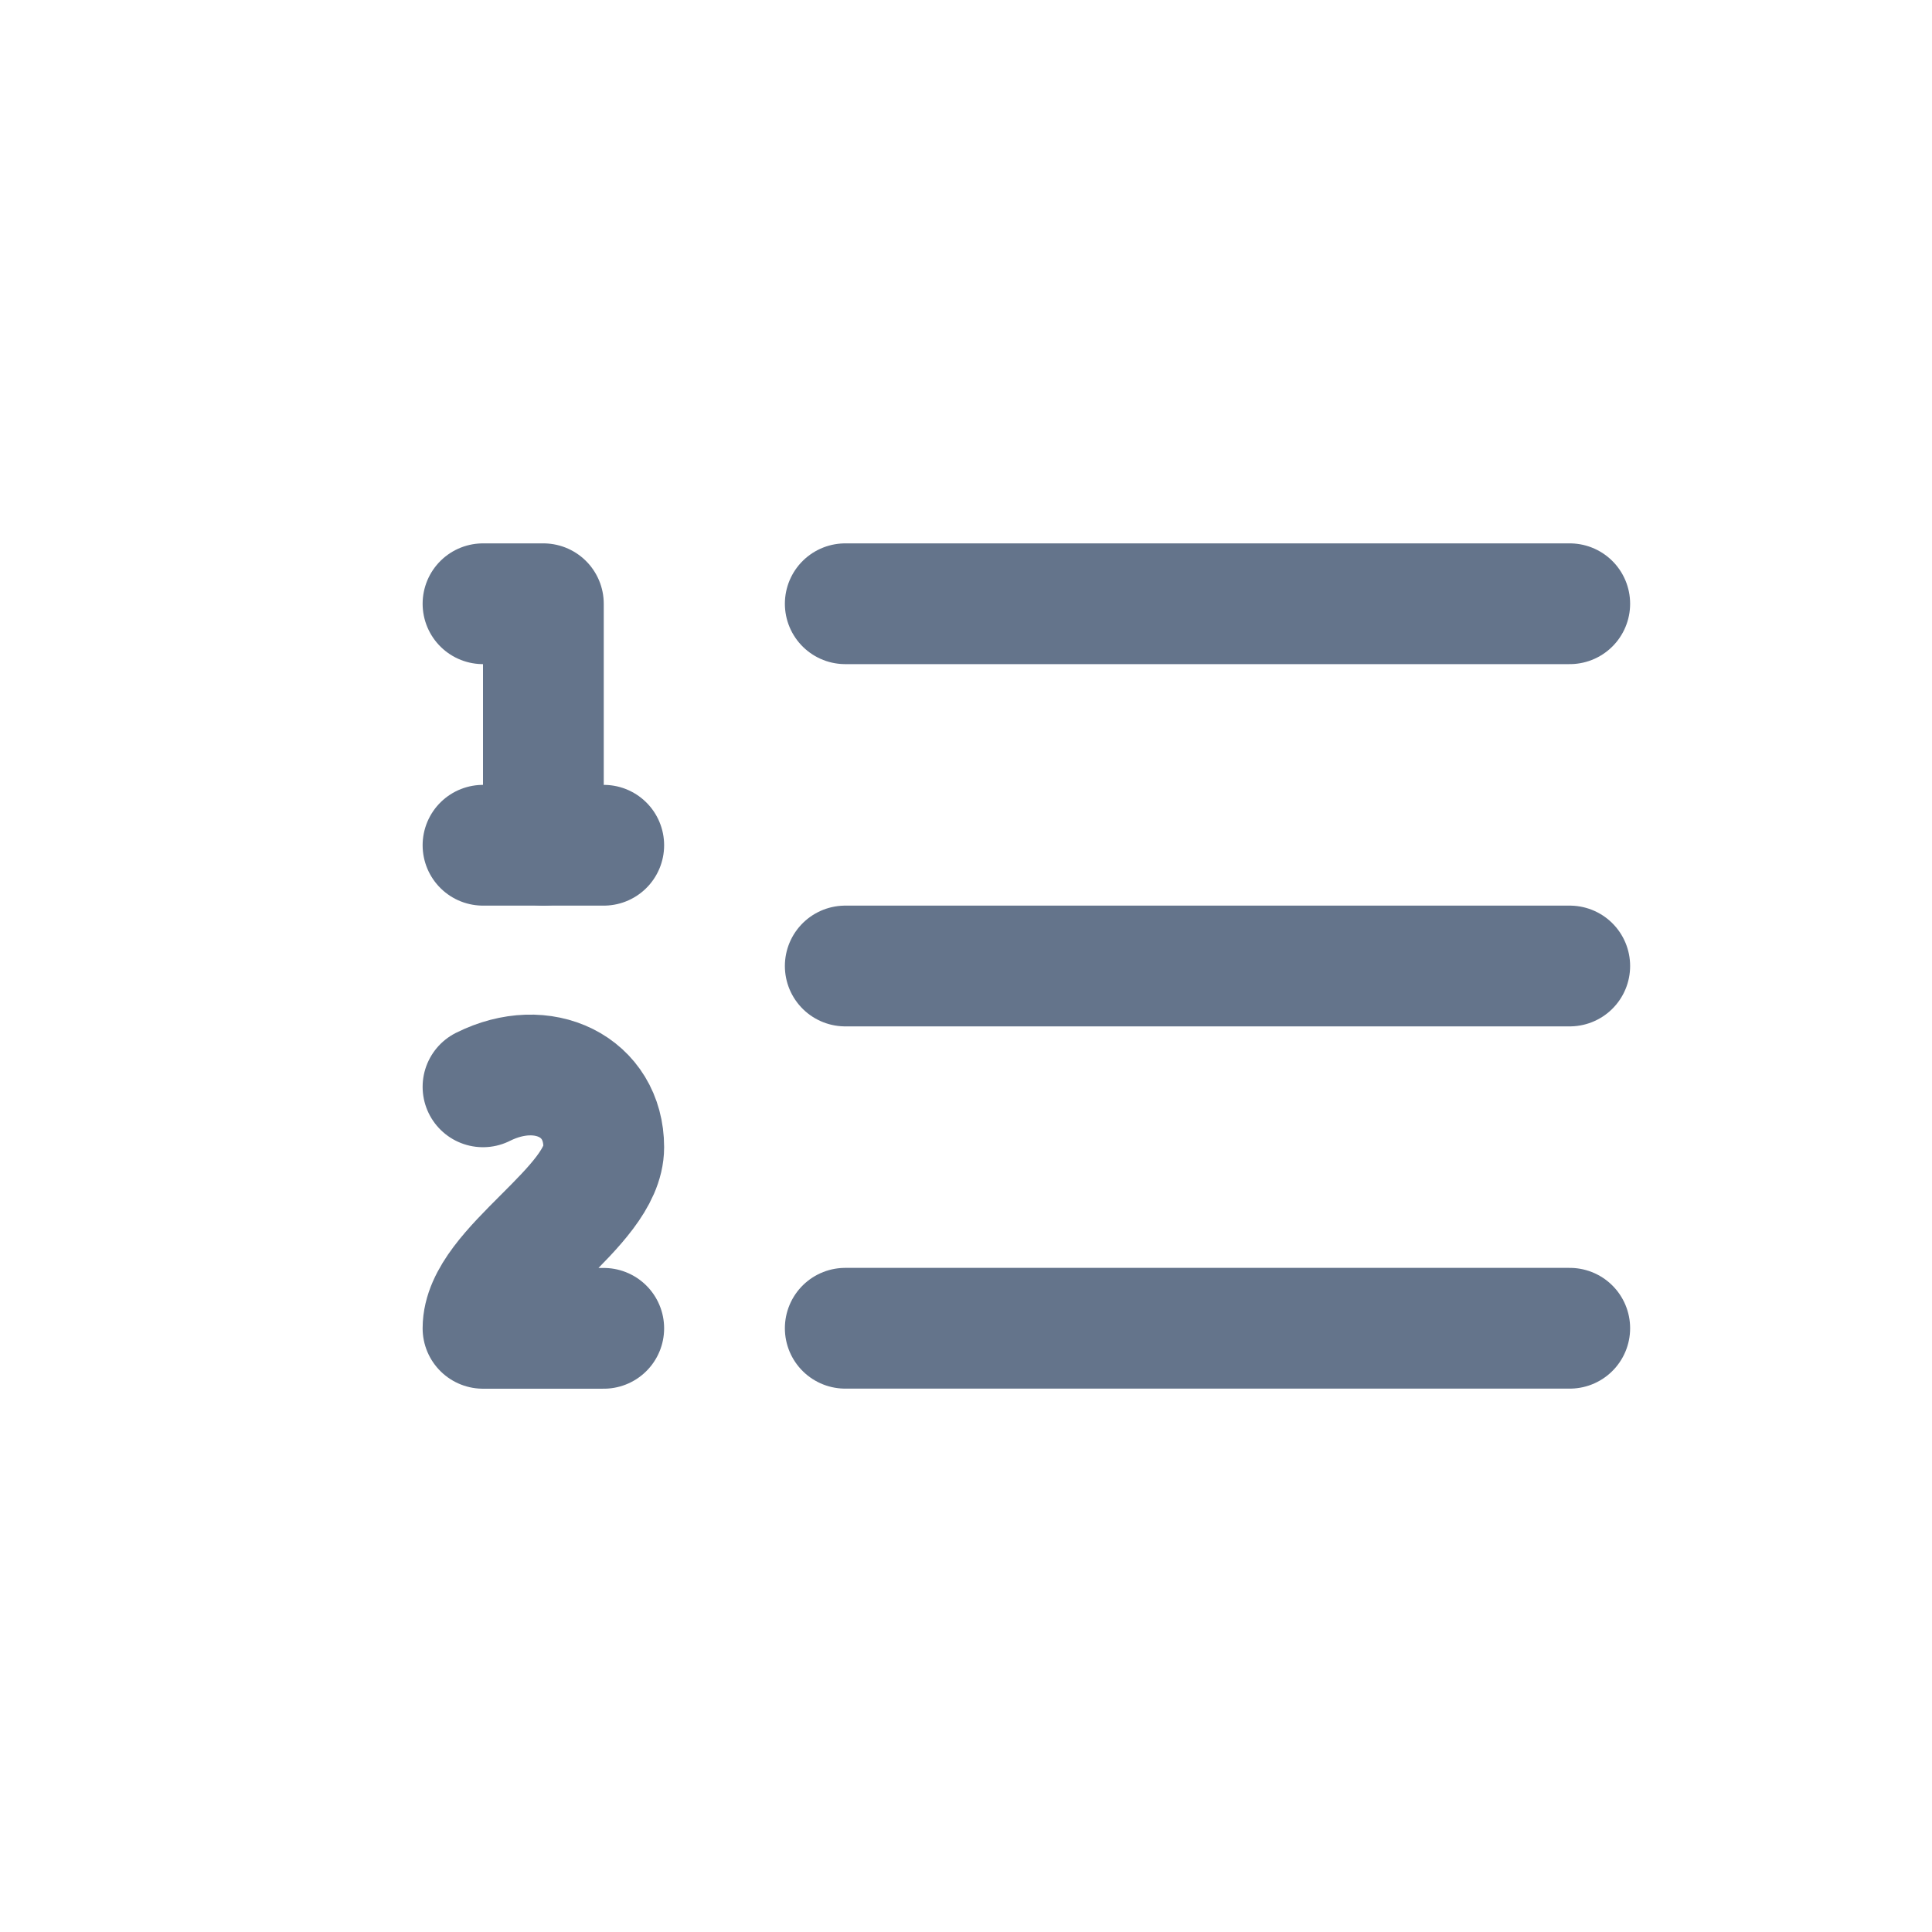<svg width="24" height="24" viewBox="0 0 24 24" fill="none" xmlns="http://www.w3.org/2000/svg">
<path d="M10.5 12H19.5" stroke="#64748B" stroke-width="1.5" stroke-linecap="round" stroke-linejoin="round"/>
<path d="M10.5 16.5H19.5" stroke="#64748B" stroke-width="1.5" stroke-linecap="round" stroke-linejoin="round"/>
<path d="M10.5 7.5H19.5" stroke="#64748B" stroke-width="1.5" stroke-linecap="round" stroke-linejoin="round"/>
<path d="M6 10.5H7.5" stroke="#64748B" stroke-width="1.5" stroke-linecap="round" stroke-linejoin="round"/>
<path d="M6 7.5H6.75V10.5" stroke="#64748B" stroke-width="1.5" stroke-linecap="round" stroke-linejoin="round"/>
<path d="M7.5 16.501H6C6 15.751 7.5 15.001 7.5 14.251C7.5 13.501 6.75 13.126 6 13.501" stroke="#64748B" stroke-width="1.5" stroke-linecap="round" stroke-linejoin="round"/>
</svg>
